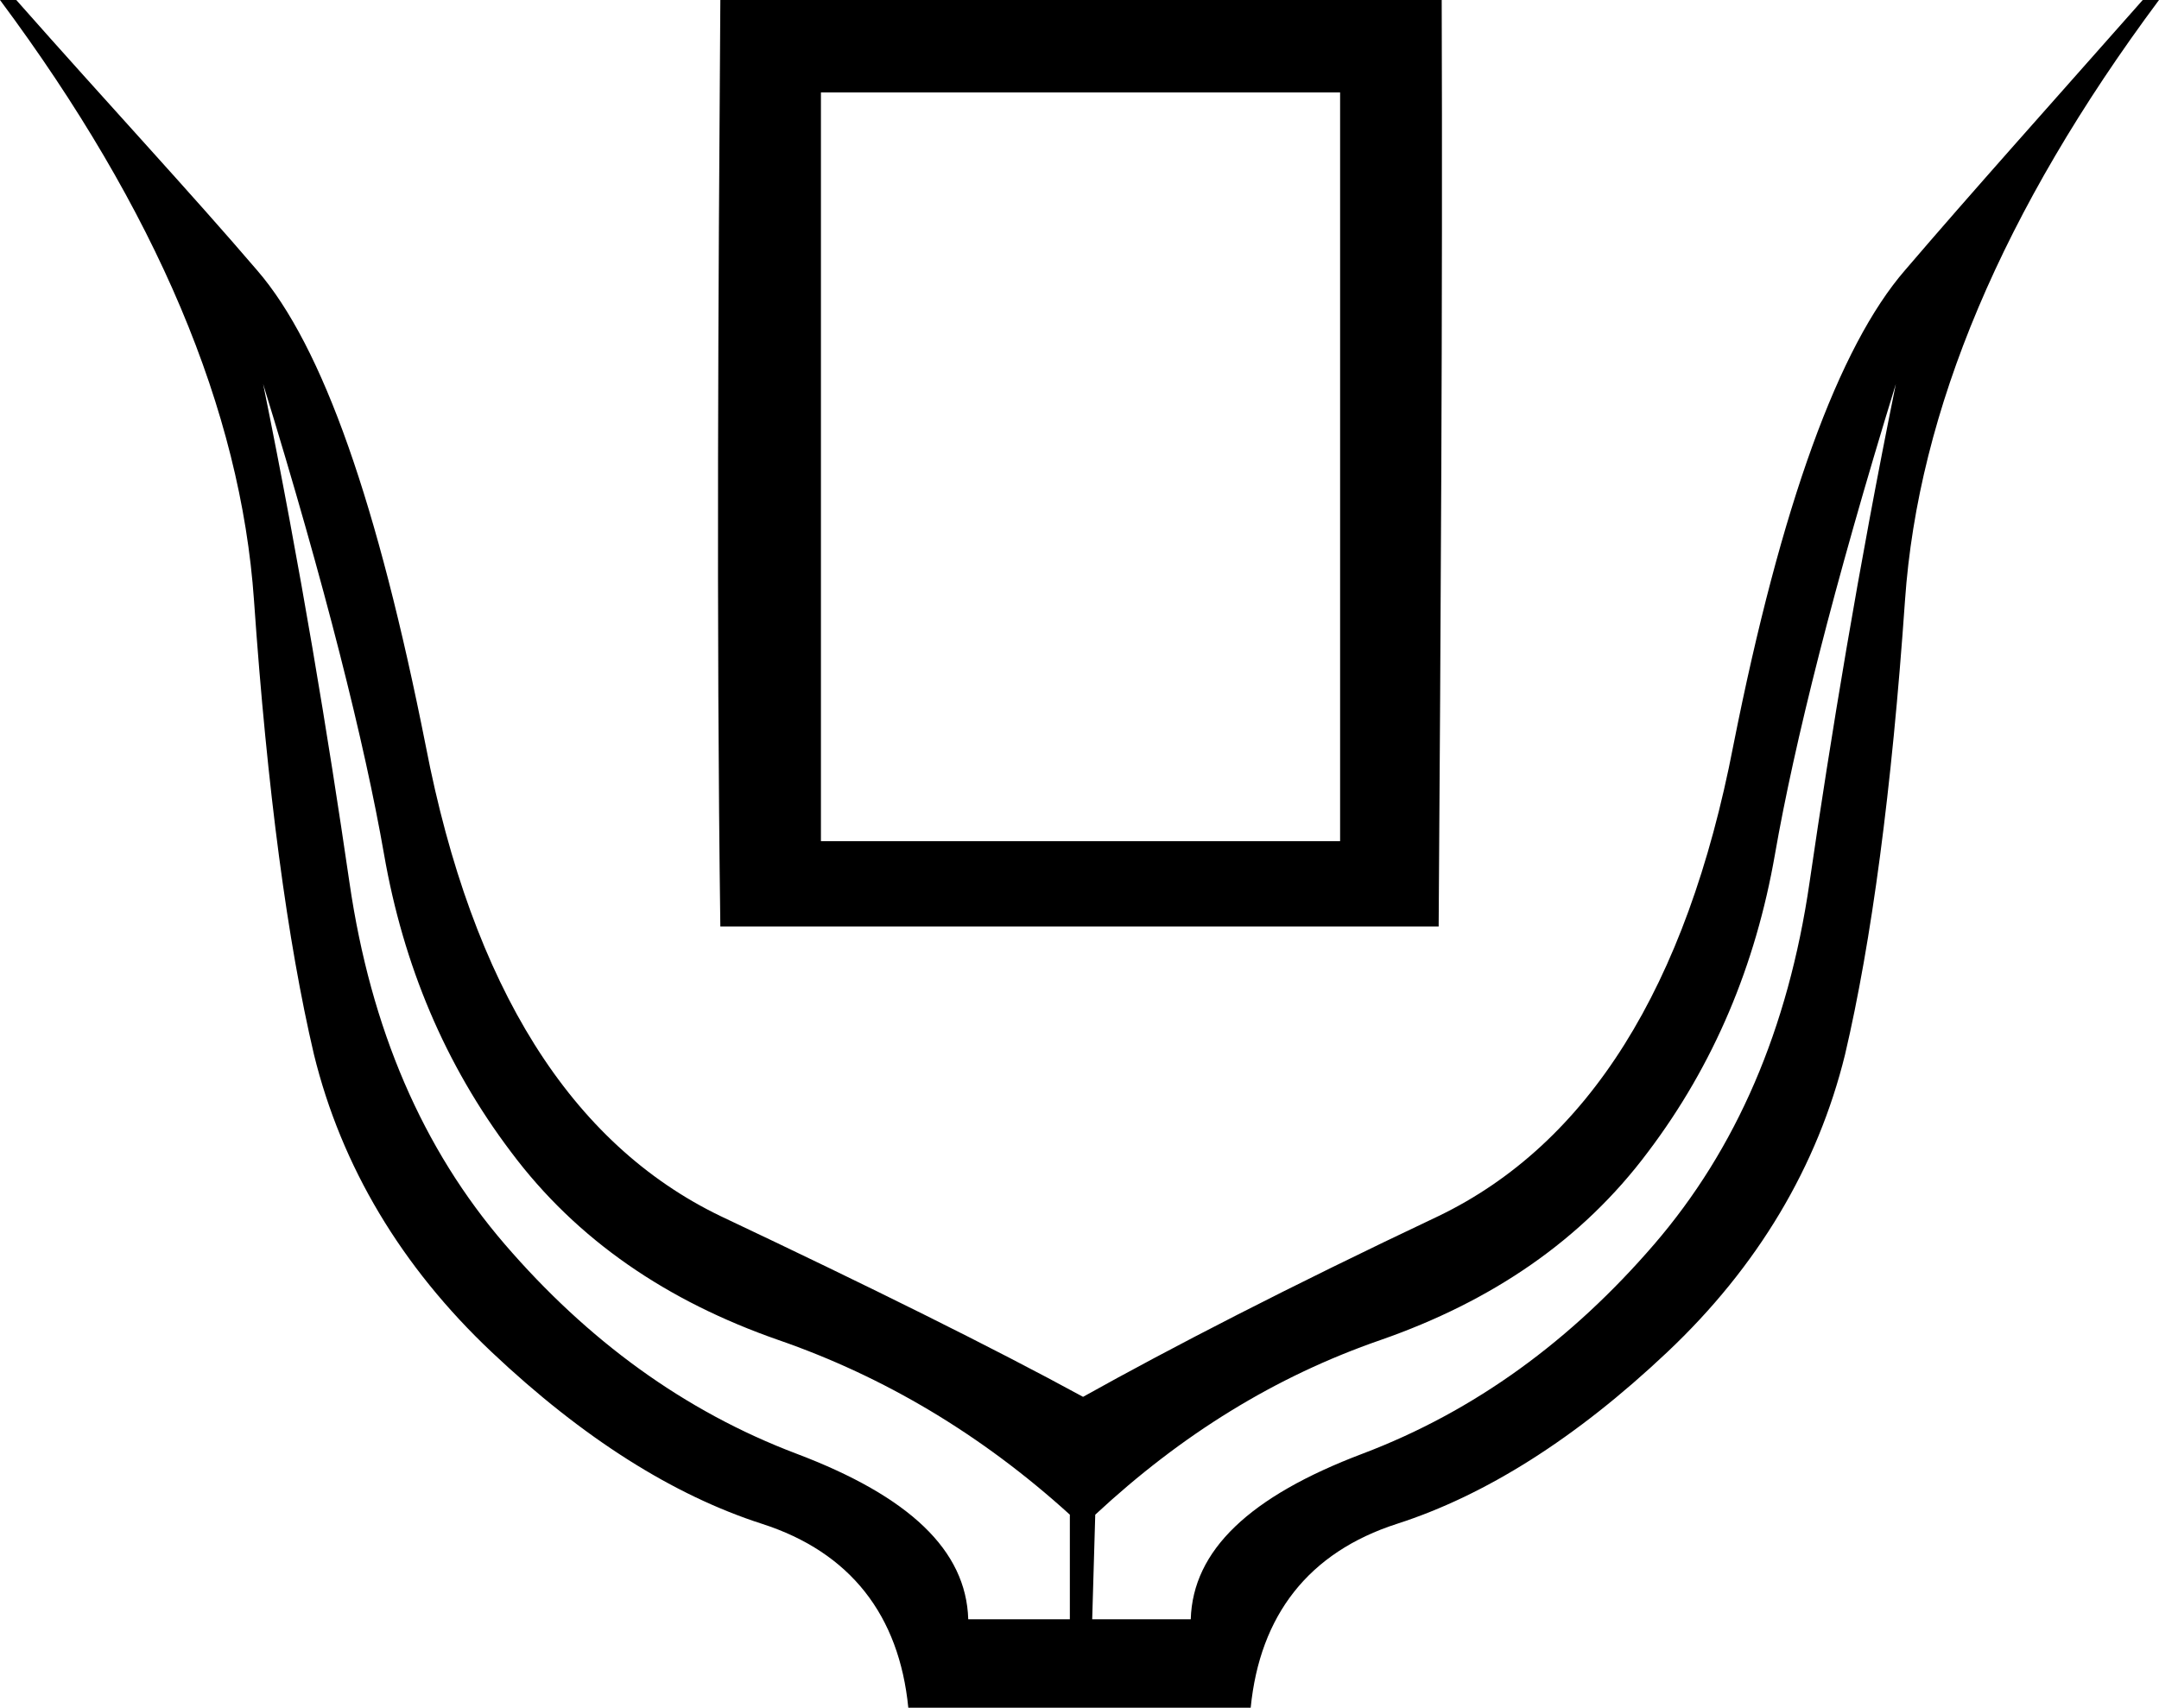 <?xml version='1.0' encoding ='UTF-8' standalone='no'?>
<svg width='21.25' height='16.81' xmlns='http://www.w3.org/2000/svg' xmlns:xlink='http://www.w3.org/1999/xlink'  version='1.1' >
<path style='fill:black; stroke:none' d=' M 13.19 0.91  L 13.19 8.28  L 8.08 8.28  L 8.08 0.91  Z  M 7.09 0  C 7.07 2.9 7.05 6.13 7.09 9.12  L 14.16 9.12  C 14.18 6.22 14.2 3 14.19 0  Z  M 2.59 3.78  C 3.2 5.76 3.59 7.32 3.78 8.41  C 3.97 9.5 4.38 10.48 5.03 11.34  C 5.68 12.21 6.57 12.81 7.66 13.19  C 8.7 13.55 9.66 14.12 10.53 14.91  L 10.53 15.94  L 9.53 15.94  C 9.51 15.26 8.95 14.73 7.84 14.31  C 6.73 13.89 5.78 13.19 4.97 12.25  C 4.16 11.31 3.65 10.13 3.44 8.69  C 3.23 7.25 2.96 5.6 2.59 3.78  Z  M 18.66 3.78  L 18.66 3.78  C 18.29 5.6 18.02 7.25 17.81 8.69  C 17.6 10.13 17.09 11.31 16.28 12.25  C 15.47 13.19 14.52 13.89 13.41 14.31  C 12.3 14.73 11.74 15.26 11.72 15.94  L 10.75 15.94  L 10.78 14.91  C 11.63 14.12 12.55 13.55 13.59 13.19  C 14.68 12.81 15.57 12.21 16.22 11.34  C 16.87 10.48 17.28 9.5 17.47 8.41  C 17.66 7.32 18.05 5.76 18.66 3.78  Z  M 0 0  C 1.54 2.07 2.37 4.04 2.5 5.91  C 2.63 7.78 2.83 9.27 3.09 10.38  C 3.36 11.48 3.95 12.47 4.84 13.31  C 5.74 14.16 6.63 14.72 7.5 15  C 8.37 15.28 8.85 15.9 8.94 16.81  L 12.31 16.81  C 12.4 15.9 12.88 15.28 13.75 15  C 14.62 14.72 15.51 14.16 16.41 13.31  C 17.3 12.47 17.89 11.48 18.16 10.38  C 18.42 9.27 18.62 7.78 18.75 5.91  C 18.88 4.04 19.71 2.07 21.25 0  L 21.09 0  C 20.18 1.03 19.4 1.9 18.75 2.66  C 18.1 3.41 17.53 4.97 17.06 7.34  C 16.6 9.72 15.63 11.26 14.16 11.97  C 12.68 12.67 11.52 13.27 10.66 13.75  C 9.78 13.27 8.57 12.67 7.09 11.97  C 5.62 11.26 4.65 9.72 4.19 7.34  C 3.72 4.97 3.18 3.41 2.53 2.66  C 1.88 1.9 1.07 1.03 0.16 0  Z '/></svg>
